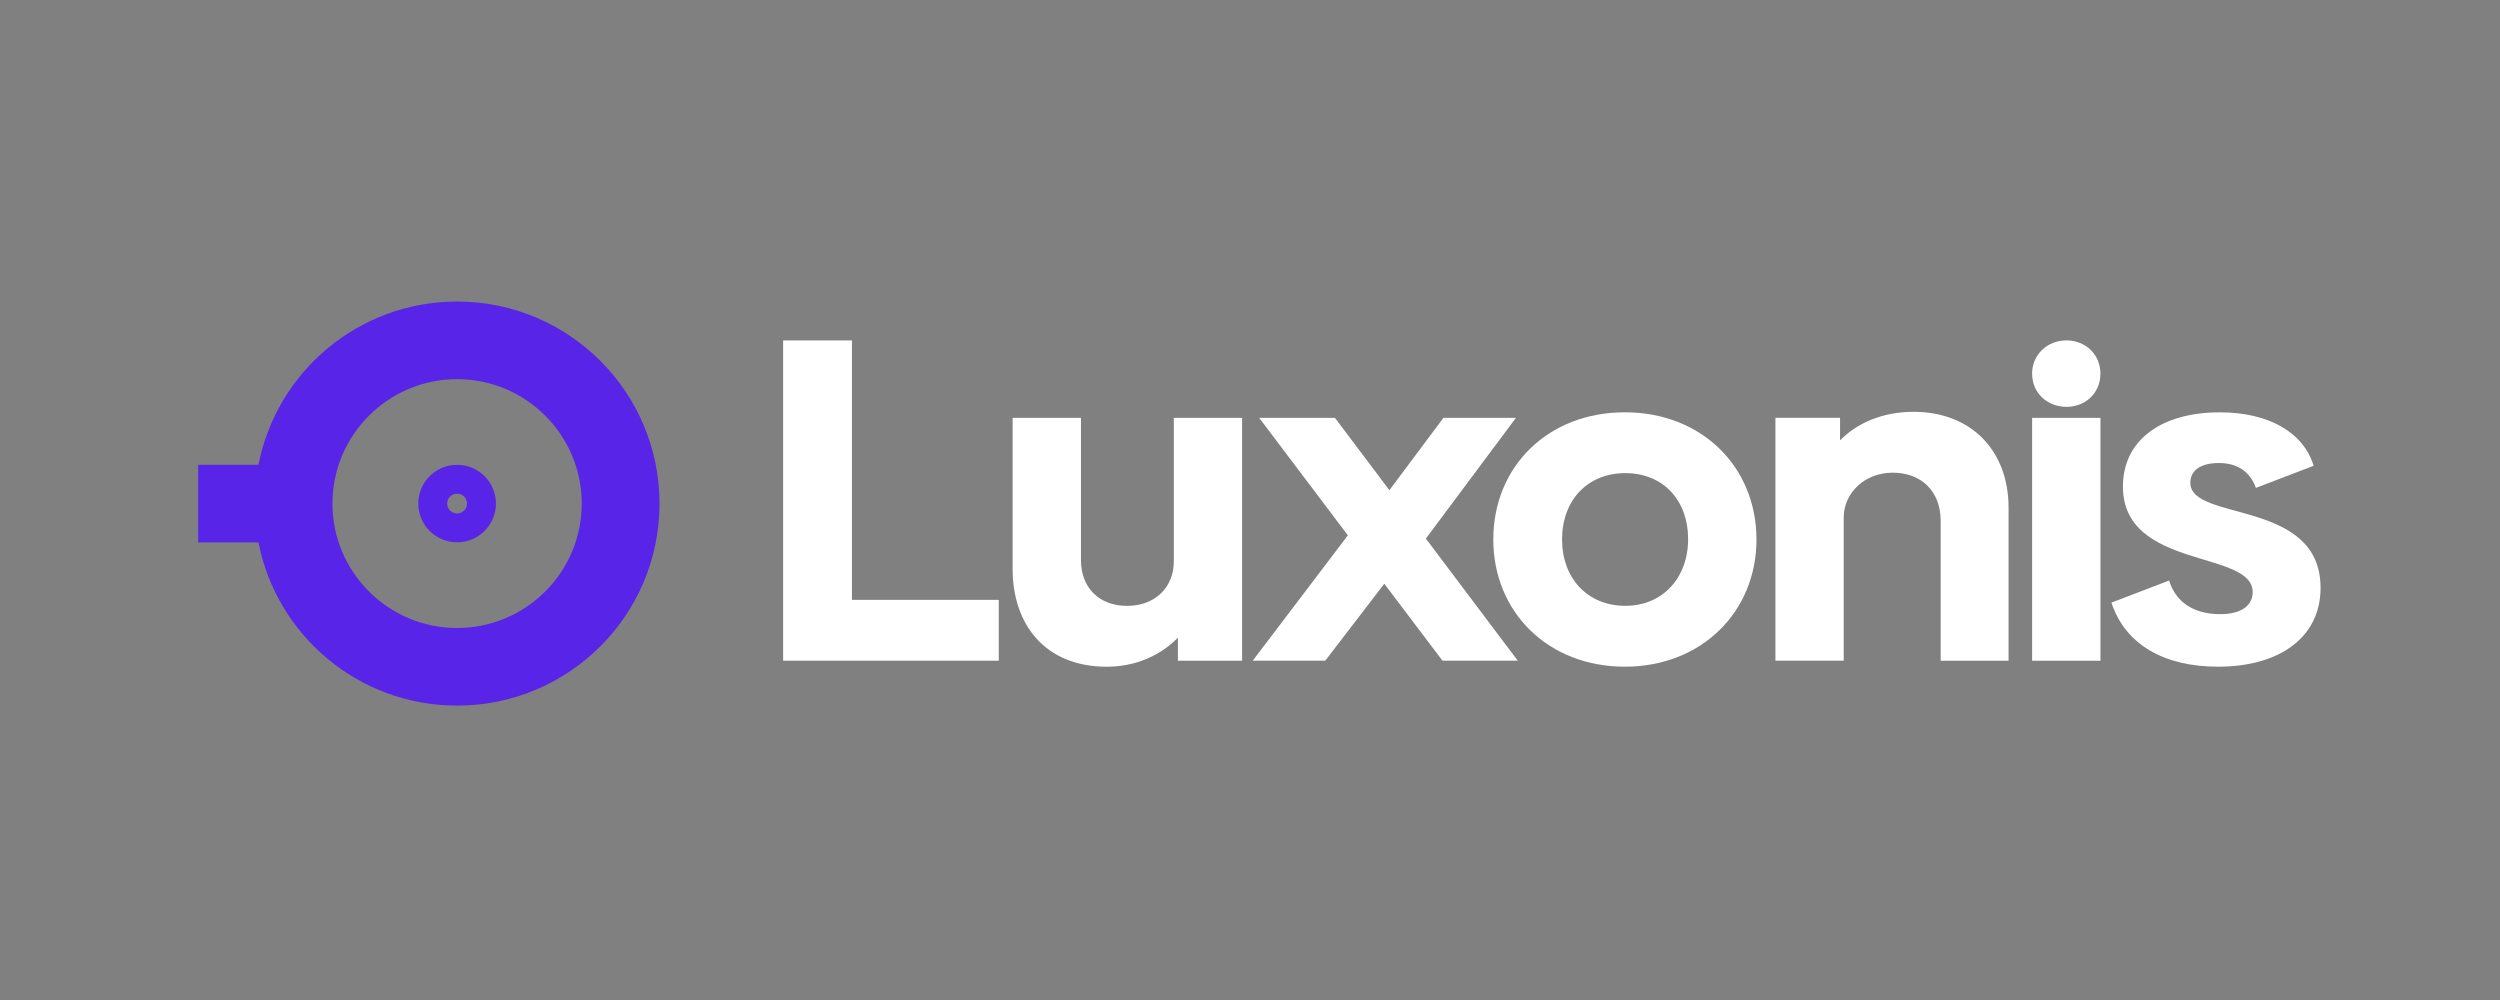 <svg width="125" height="50" viewBox="0 0 125 50" fill="none" xmlns="http://www.w3.org/2000/svg">
<rect x="0" y="0" width="125" height="50" fill="#808080" stroke="none"/>
<path d="M42.597 17.021V29.993H49.938V33.035H39.157V17.021H42.597Z" fill="white"/>
<path d="M62.105 20.893V33.036H58.896V31.884C58.041 32.76 56.795 33.336 55.341 33.336C52.247 33.336 50.631 31.215 50.631 28.45V20.893H54.048V28.013C54.048 29.35 54.924 30.294 56.357 30.294C57.765 30.294 58.69 29.35 58.69 28.083V20.894H62.105V20.893Z" fill="white"/>
<path d="M67.393 26.767L62.959 20.893H66.746L69.47 24.509L72.171 20.893H75.796L71.293 26.929L75.888 33.035H72.124L69.215 29.187L66.262 33.035H62.636L67.393 26.767Z" fill="white"/>
<path d="M84.406 26.952C84.406 25.016 83.16 23.656 81.265 23.656C79.373 23.656 78.103 25.015 78.103 26.973C78.103 28.909 79.373 30.291 81.265 30.291C83.113 30.293 84.406 28.911 84.406 26.952ZM74.665 26.975C74.665 23.335 77.389 20.615 81.244 20.615C85.076 20.615 87.823 23.334 87.823 26.975C87.823 30.594 85.076 33.334 81.244 33.334C77.389 33.334 74.665 30.592 74.665 26.975Z" fill="white"/>
<path d="M100.428 25.385V33.036H97.034V26.054C97.034 24.509 96.018 23.634 94.633 23.634C93.271 23.634 92.21 24.602 92.186 25.846V33.034H88.771V20.891H92.003V22.02C92.834 21.167 94.104 20.591 95.673 20.591C98.582 20.591 100.428 22.55 100.428 25.385Z" fill="white"/>
<path d="M101.606 20.892H105.023V33.036H101.606V20.892ZM101.606 18.681C101.606 17.727 102.367 17.02 103.322 17.02C104.278 17.02 105.021 17.726 105.021 18.681C105.021 19.652 104.278 20.342 103.322 20.342C102.367 20.342 101.606 19.654 101.606 18.681Z" fill="white"/>
<path d="M105.571 30.131L108.456 29.026C108.779 30.085 109.657 30.708 111.018 30.708C112.035 30.708 112.634 30.293 112.634 29.603C112.634 27.483 106.147 28.497 106.147 24.326C106.147 22.022 108.039 20.617 110.995 20.617C113.419 20.617 115.173 21.608 115.681 23.289L112.796 24.395C112.496 23.565 111.85 23.151 110.948 23.151C110.025 23.151 109.517 23.52 109.517 24.142C109.517 26.101 116.028 24.925 116.028 29.395C116.028 31.837 114.019 33.334 110.903 33.334C108.203 33.334 106.262 32.228 105.571 30.131Z" fill="white"/>
<path d="M22.855 31.4C19.418 31.4 16.622 28.61 16.622 25.178C16.622 21.748 19.418 18.957 22.855 18.957C26.292 18.957 29.087 21.748 29.087 25.178C29.089 28.608 26.292 31.4 22.855 31.4ZM22.855 15.077C17.931 15.077 13.83 18.588 12.924 23.239H9.909V27.119H12.924C13.83 31.769 17.931 35.28 22.855 35.28C28.445 35.28 32.975 30.759 32.975 25.18C32.975 19.601 28.445 15.077 22.855 15.077Z" fill="#5724E8"/>
<path d="M22.855 25.673C22.582 25.673 22.359 25.451 22.359 25.178C22.359 24.906 22.582 24.683 22.855 24.683C23.128 24.683 23.351 24.906 23.351 25.178C23.351 25.451 23.128 25.673 22.855 25.673ZM22.855 23.241C21.783 23.241 20.914 24.108 20.914 25.178C20.914 26.248 21.783 27.115 22.855 27.115C23.927 27.115 24.796 26.248 24.796 25.178C24.796 24.108 23.927 23.241 22.855 23.241Z" fill="#5724E8"/>
</svg>
